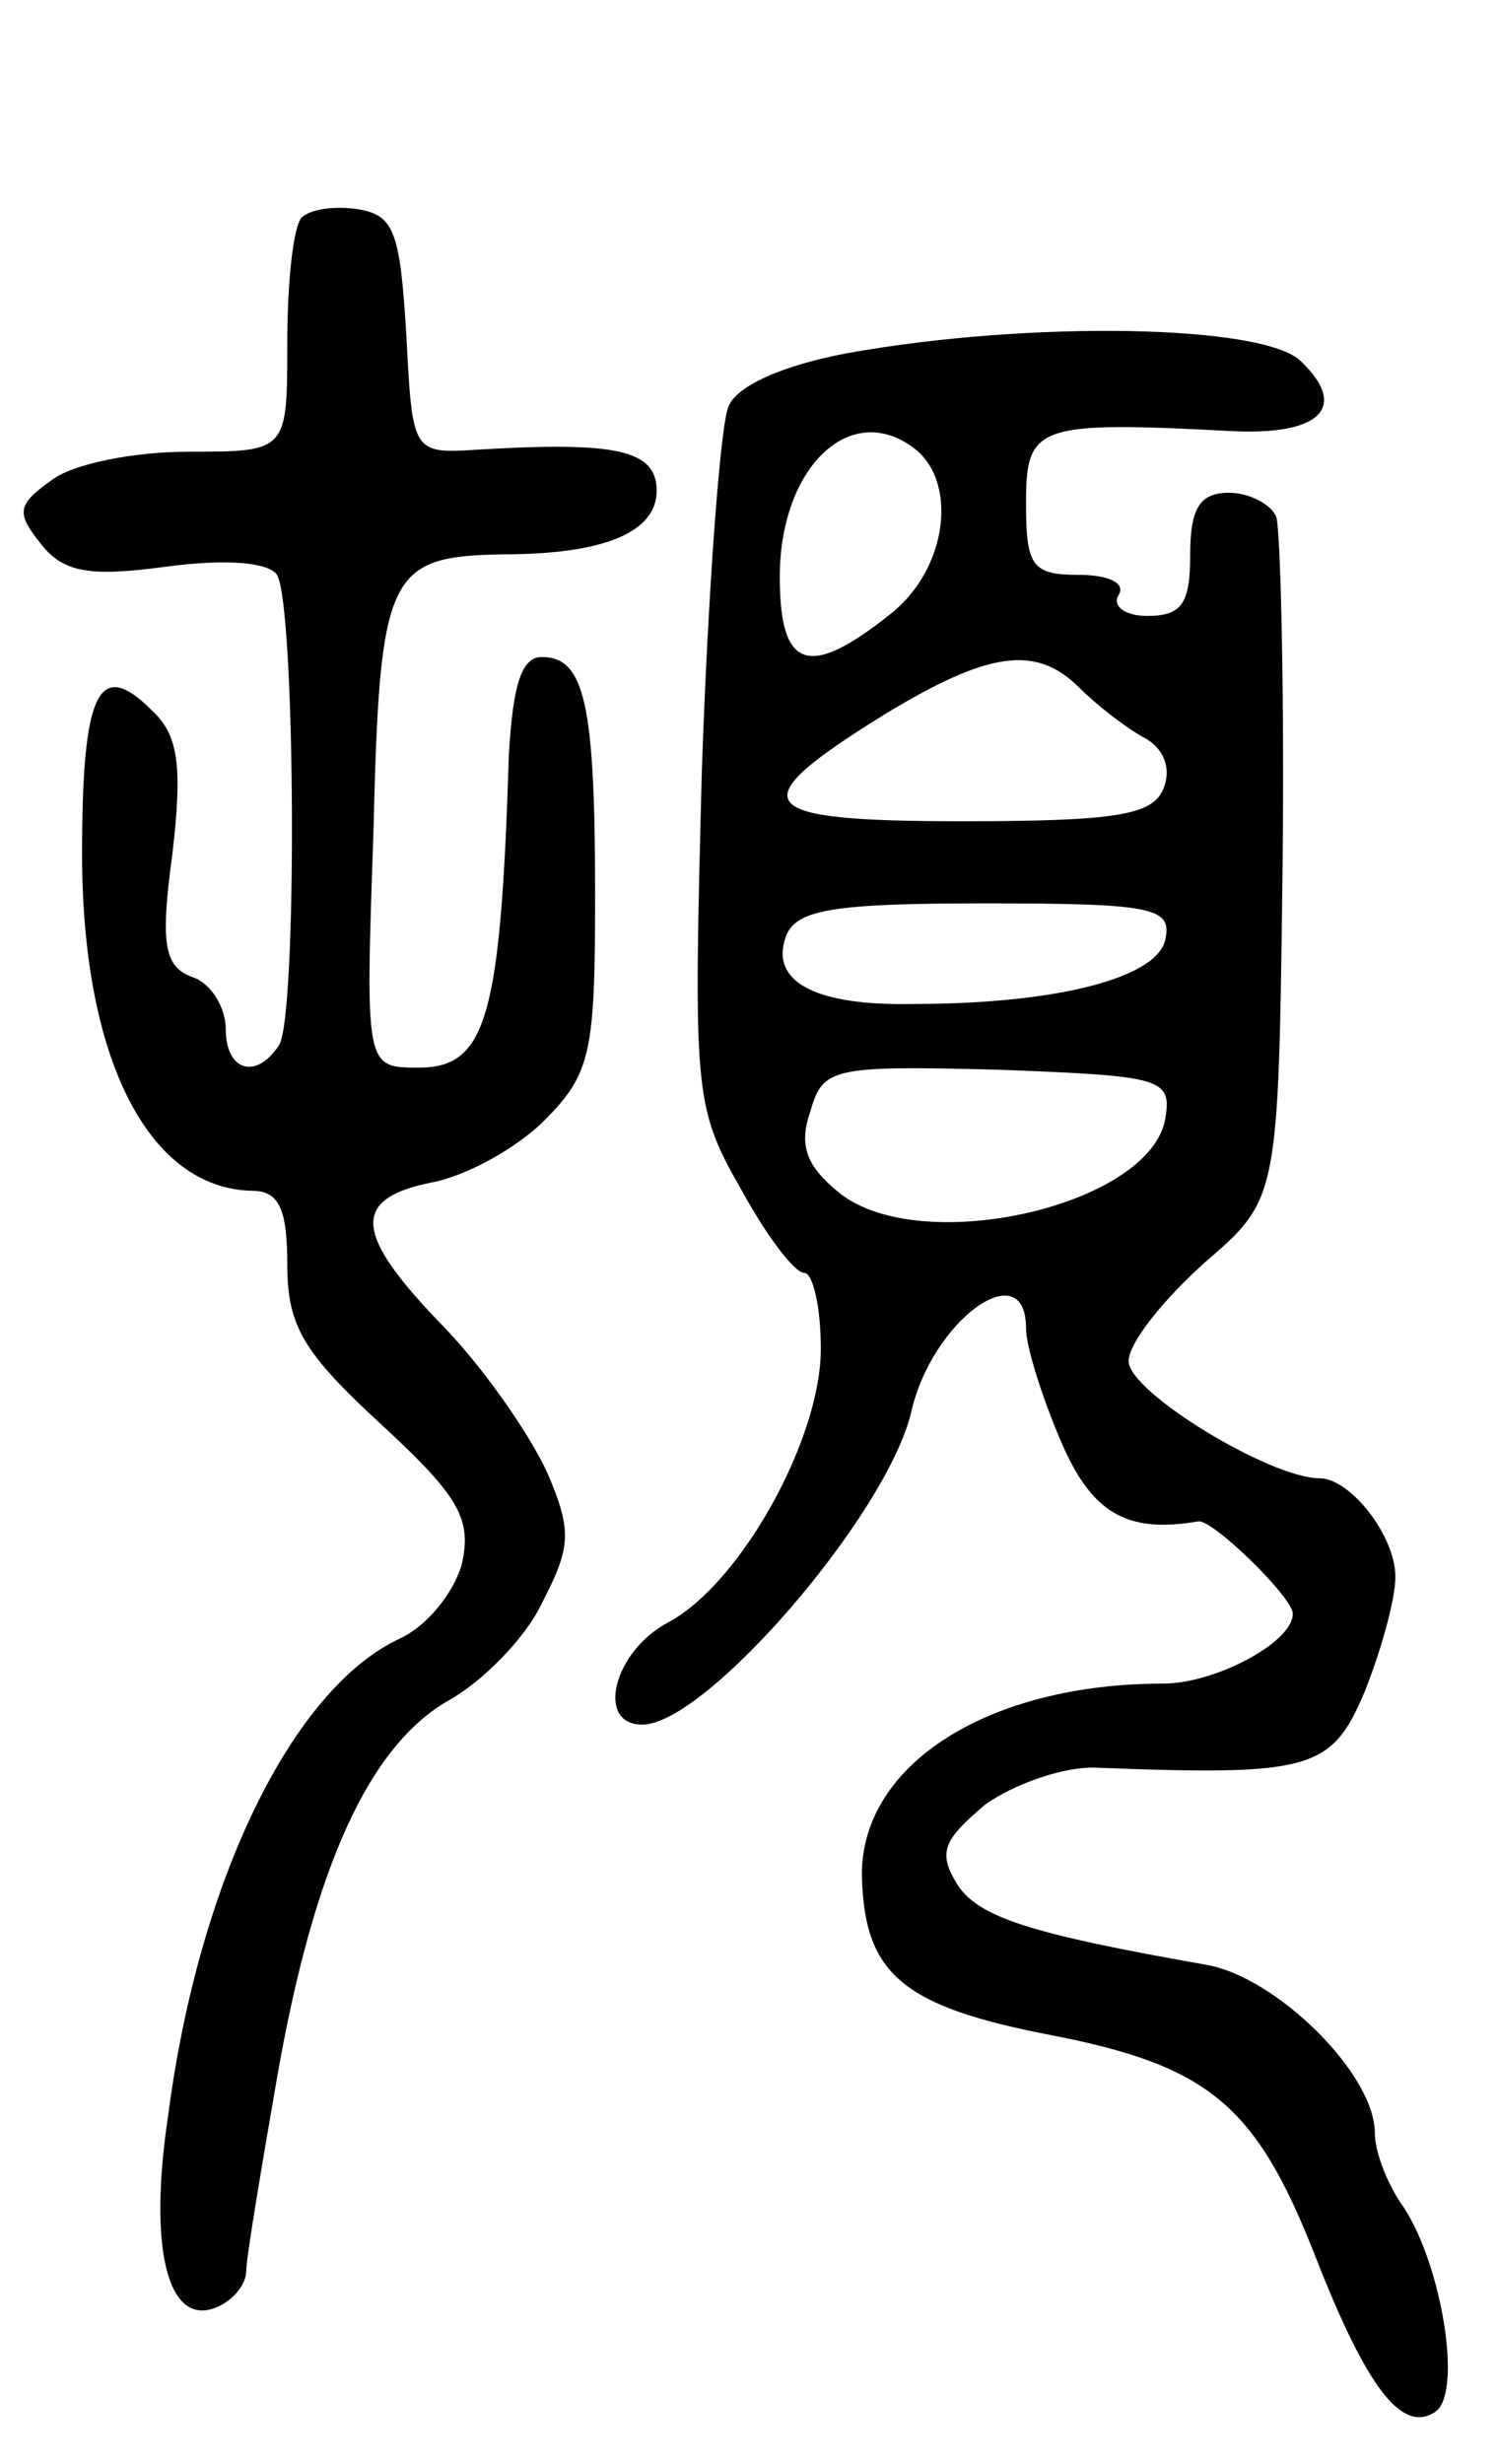 <svg version="1.0" xmlns="http://www.w3.org/2000/svg"
 width="73pt" height="120pt" viewBox="0 0 73 120"
 preserveAspectRatio="xMidYMid meet">
<g transform="translate(0,120) scale(0.1,-0.1)"
fill="#000000" stroke="none">
<path d="M147 1094 c-4 -4 -7 -31 -7 -61 0 -53 0 -53 -48 -53 -27 0 -57 -6
-67 -14 -17 -12 -17 -16 -5 -31 11 -14 24 -16 61 -11 30 4 50 2 54 -4 9 -15
10 -215 1 -229 -11 -17 -26 -13 -26 8 0 10 -7 22 -16 25 -14 5 -16 16 -10 60
5 43 3 58 -10 70 -26 26 -34 9 -34 -70 0 -99 32 -163 83 -164 13 0 17 -9 17
-36 0 -30 8 -43 46 -78 38 -35 44 -46 39 -68 -4 -14 -17 -30 -30 -36 -52 -24
-98 -117 -113 -232 -10 -66 0 -103 23 -94 8 3 15 11 15 18 0 6 7 48 15 94 18
103 45 162 84 184 16 9 37 30 45 47 14 27 15 35 3 63 -8 18 -30 50 -50 71 -45
46 -46 63 -7 71 17 3 42 17 55 30 23 23 25 33 25 110 0 93 -5 116 -26 116 -10
0 -14 -14 -16 -47 -4 -129 -11 -153 -44 -153 -26 0 -26 0 -22 115 3 126 7 134
63 135 50 0 75 11 75 31 0 20 -20 24 -87 20 -32 -2 -32 -2 -35 56 -3 50 -6 58
-23 61 -12 2 -24 0 -28 -4z"/>
<path d="M413 1028 c-32 -6 -54 -16 -58 -26 -4 -9 -10 -90 -13 -178 -4 -155
-4 -163 19 -203 12 -22 26 -41 31 -41 4 0 8 -16 8 -37 0 -44 -39 -114 -74
-133 -27 -14 -36 -50 -13 -50 31 0 119 102 131 152 10 45 56 78 56 41 0 -9 8
-34 17 -55 15 -35 32 -45 67 -39 7 1 46 -37 46 -45 0 -14 -38 -34 -63 -34 -85
0 -147 -39 -147 -93 1 -48 19 -64 91 -78 78 -15 101 -34 130 -108 25 -64 42
-86 58 -76 14 8 4 71 -15 100 -8 11 -14 27 -14 36 0 29 -48 76 -82 82 -85 15
-112 23 -122 40 -9 15 -6 21 14 38 14 10 39 19 55 18 104 -4 114 -1 130 37 8
20 15 45 15 56 0 20 -22 48 -37 48 -24 0 -93 42 -93 57 0 9 17 30 37 48 36 31
36 31 38 191 1 87 -1 165 -3 172 -2 6 -13 12 -23 12 -14 0 -19 -7 -19 -30 0
-24 -4 -30 -21 -30 -11 0 -17 5 -14 10 4 6 -5 10 -19 10 -23 0 -26 4 -26 35 0
38 5 40 101 35 43 -2 56 12 33 34 -18 18 -132 20 -221 4z m32 -46 c22 -16 17
-59 -11 -81 -40 -32 -54 -27 -54 18 0 53 34 86 65 63z m81 -117 c8 -8 22 -19
31 -24 10 -5 14 -15 10 -25 -5 -13 -23 -16 -98 -16 -103 0 -109 8 -38 52 51
31 74 34 95 13z m42 -122 c-3 -19 -52 -32 -123 -32 -48 -1 -70 11 -62 33 5 13
23 16 97 16 81 0 91 -2 88 -17z m0 -87 c-6 -43 -119 -69 -159 -37 -16 13 -20
23 -14 40 6 21 11 22 91 20 79 -3 85 -4 82 -23z"/>
</g>
</svg>
